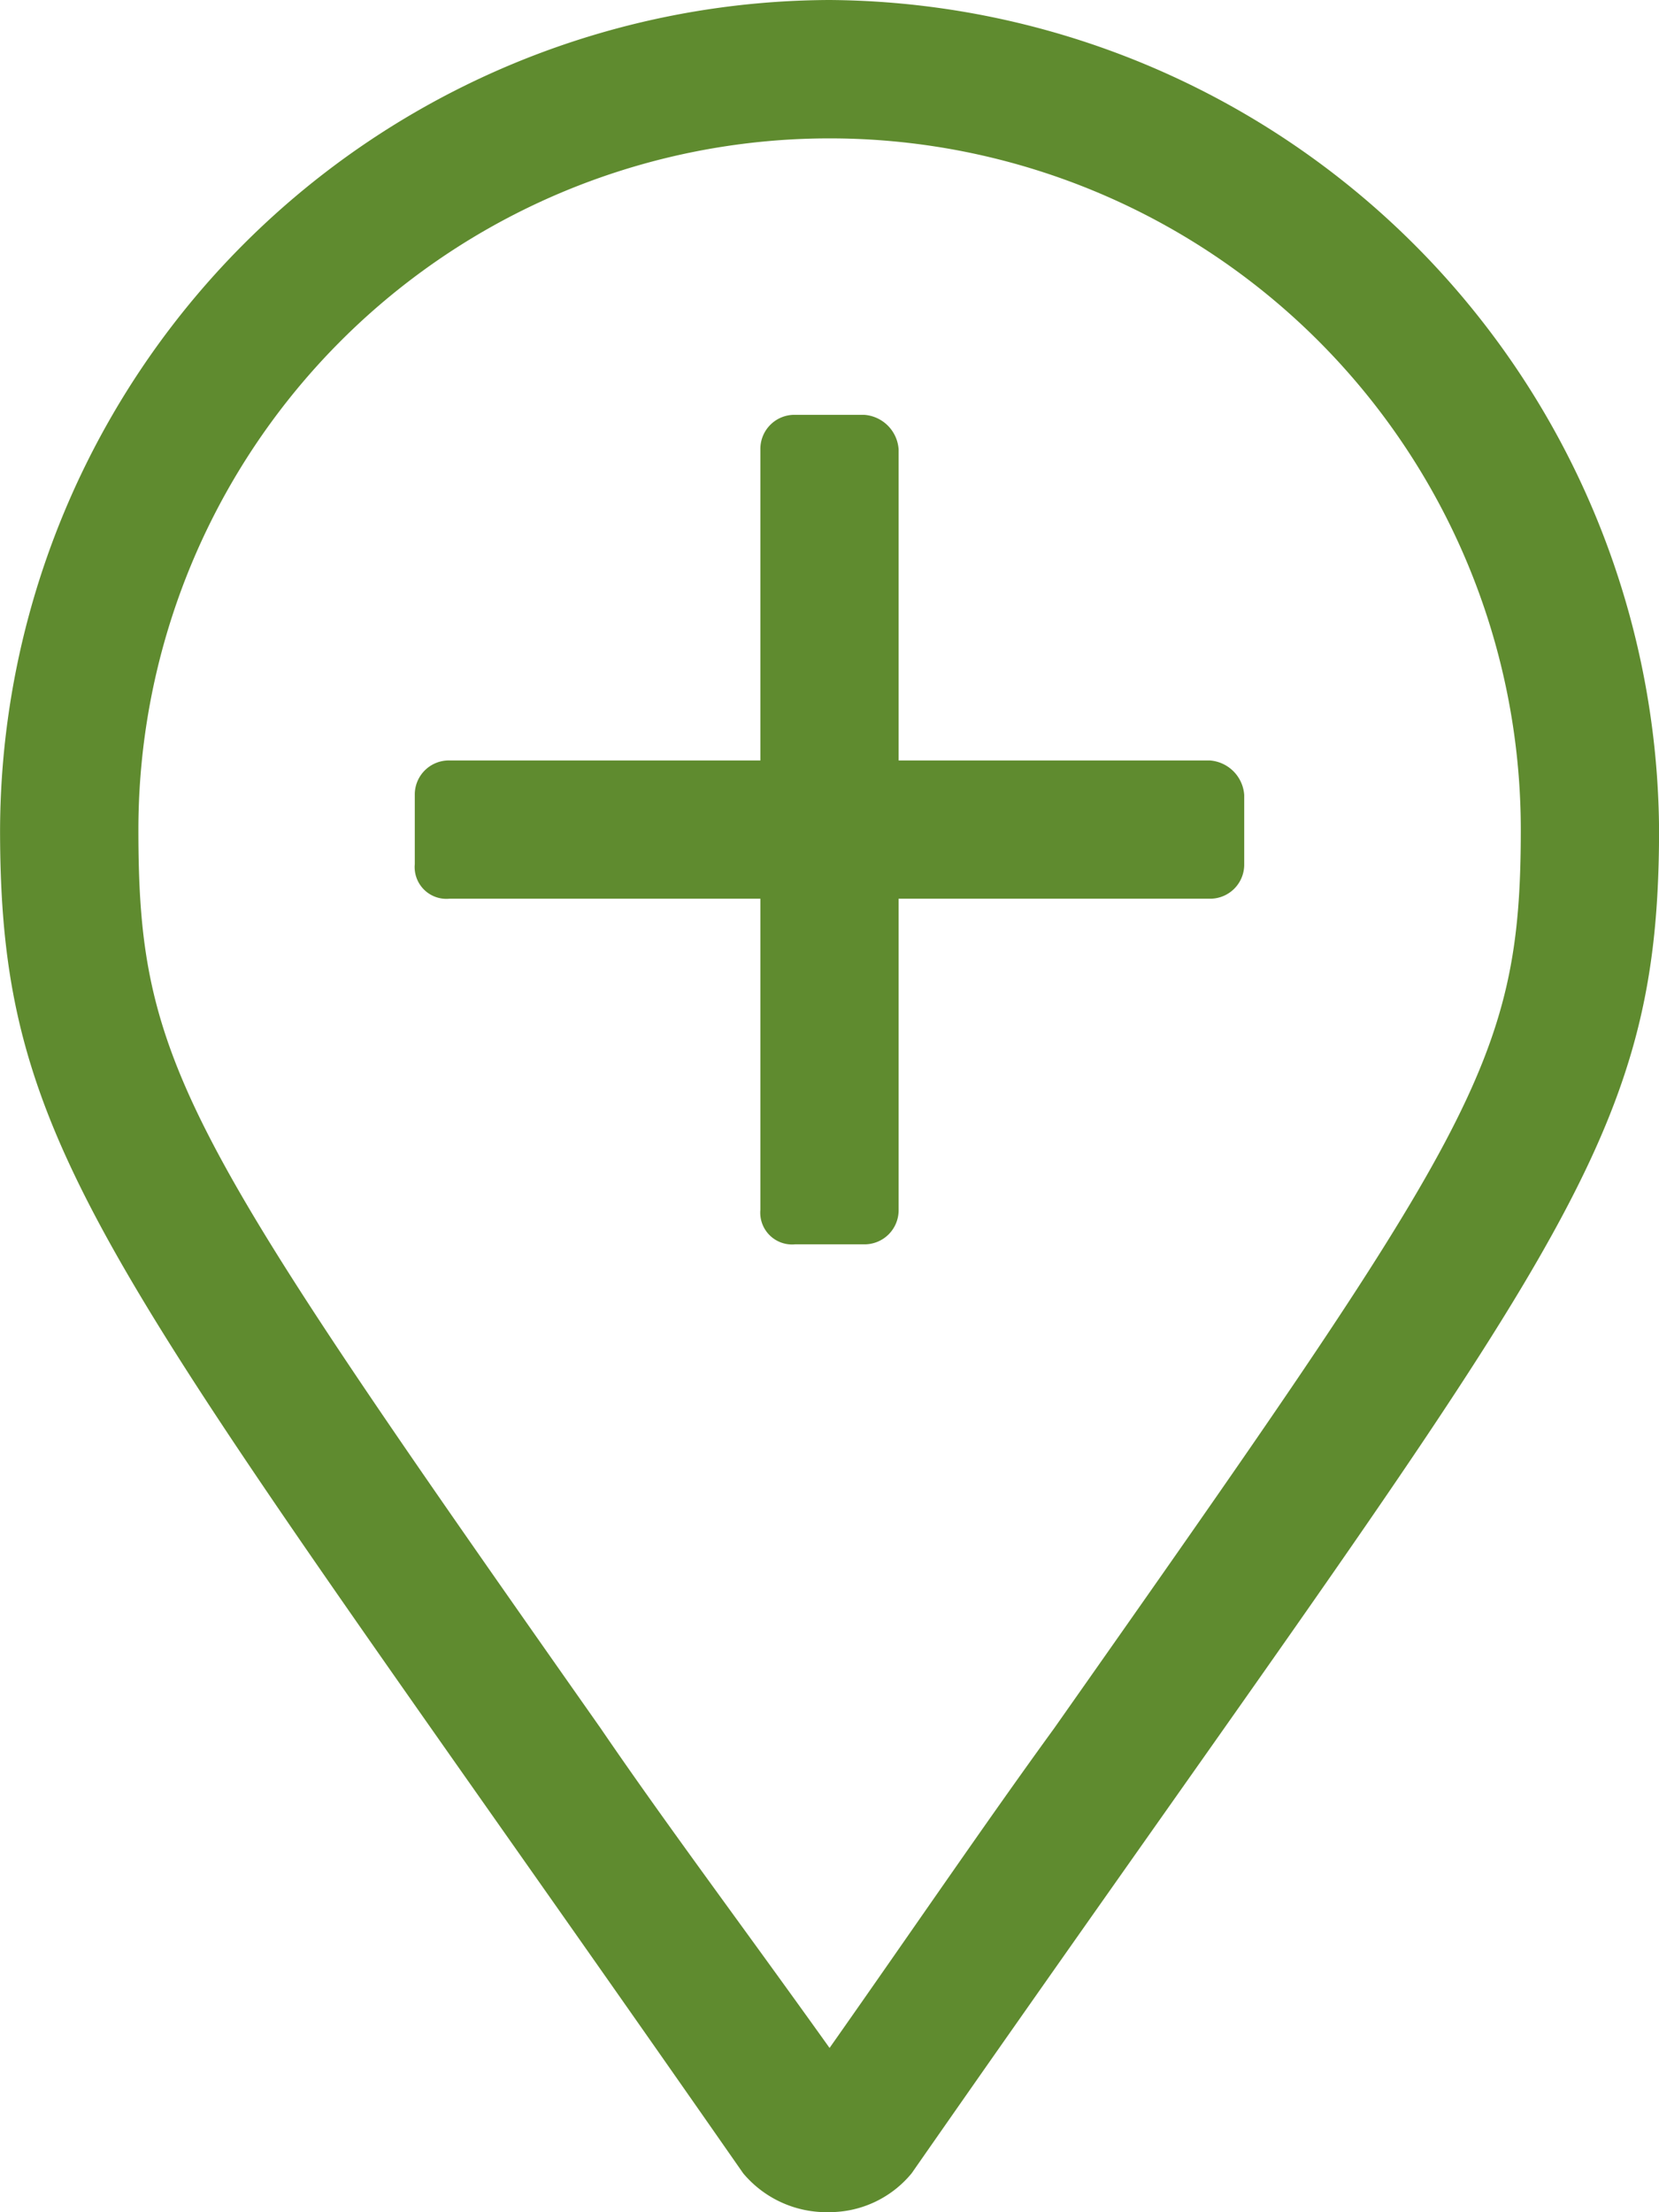 <svg xmlns="http://www.w3.org/2000/svg" width="52.804" height="70.405" viewBox="0 0 52.804 70.405">
  <g id="Group_74" data-name="Group 74" transform="translate(0 0)">
    <path id="Path_24" data-name="Path 24" d="M283.746,4.211a26.5,26.5,0,0,0-26.4,26.4c0,10.588,3.438,13.751,23.652,42.766a3.461,3.461,0,0,0,2.75,1.237,3.386,3.386,0,0,0,2.613-1.237c20.214-29.015,23.789-32.178,23.789-42.766a26.587,26.587,0,0,0-26.4-26.4m0,65.18c-2.75-3.851-5.225-7.15-7.288-10.176-13.338-18.976-14.713-21.176-14.713-28.6a22,22,0,0,1,44,0c0,7.426-1.513,9.626-14.852,28.6-2.2,3.026-4.538,6.463-7.151,10.176m12.1-40.978h-9.9v-9.9a1.182,1.182,0,0,0-1.1-1.1h-2.2a1.084,1.084,0,0,0-1.1,1.1v9.9h-9.9a1.084,1.084,0,0,0-1.1,1.1v2.2a1.011,1.011,0,0,0,1.1,1.1h9.9v9.9a1.012,1.012,0,0,0,1.1,1.1h2.2a1.085,1.085,0,0,0,1.1-1.1v-9.9h9.9a1.085,1.085,0,0,0,1.1-1.1v-2.2a1.183,1.183,0,0,0-1.1-1.1" transform="translate(-257.344 -4.211)" fill="#5f8b2f"/>
  </g>
</svg>
